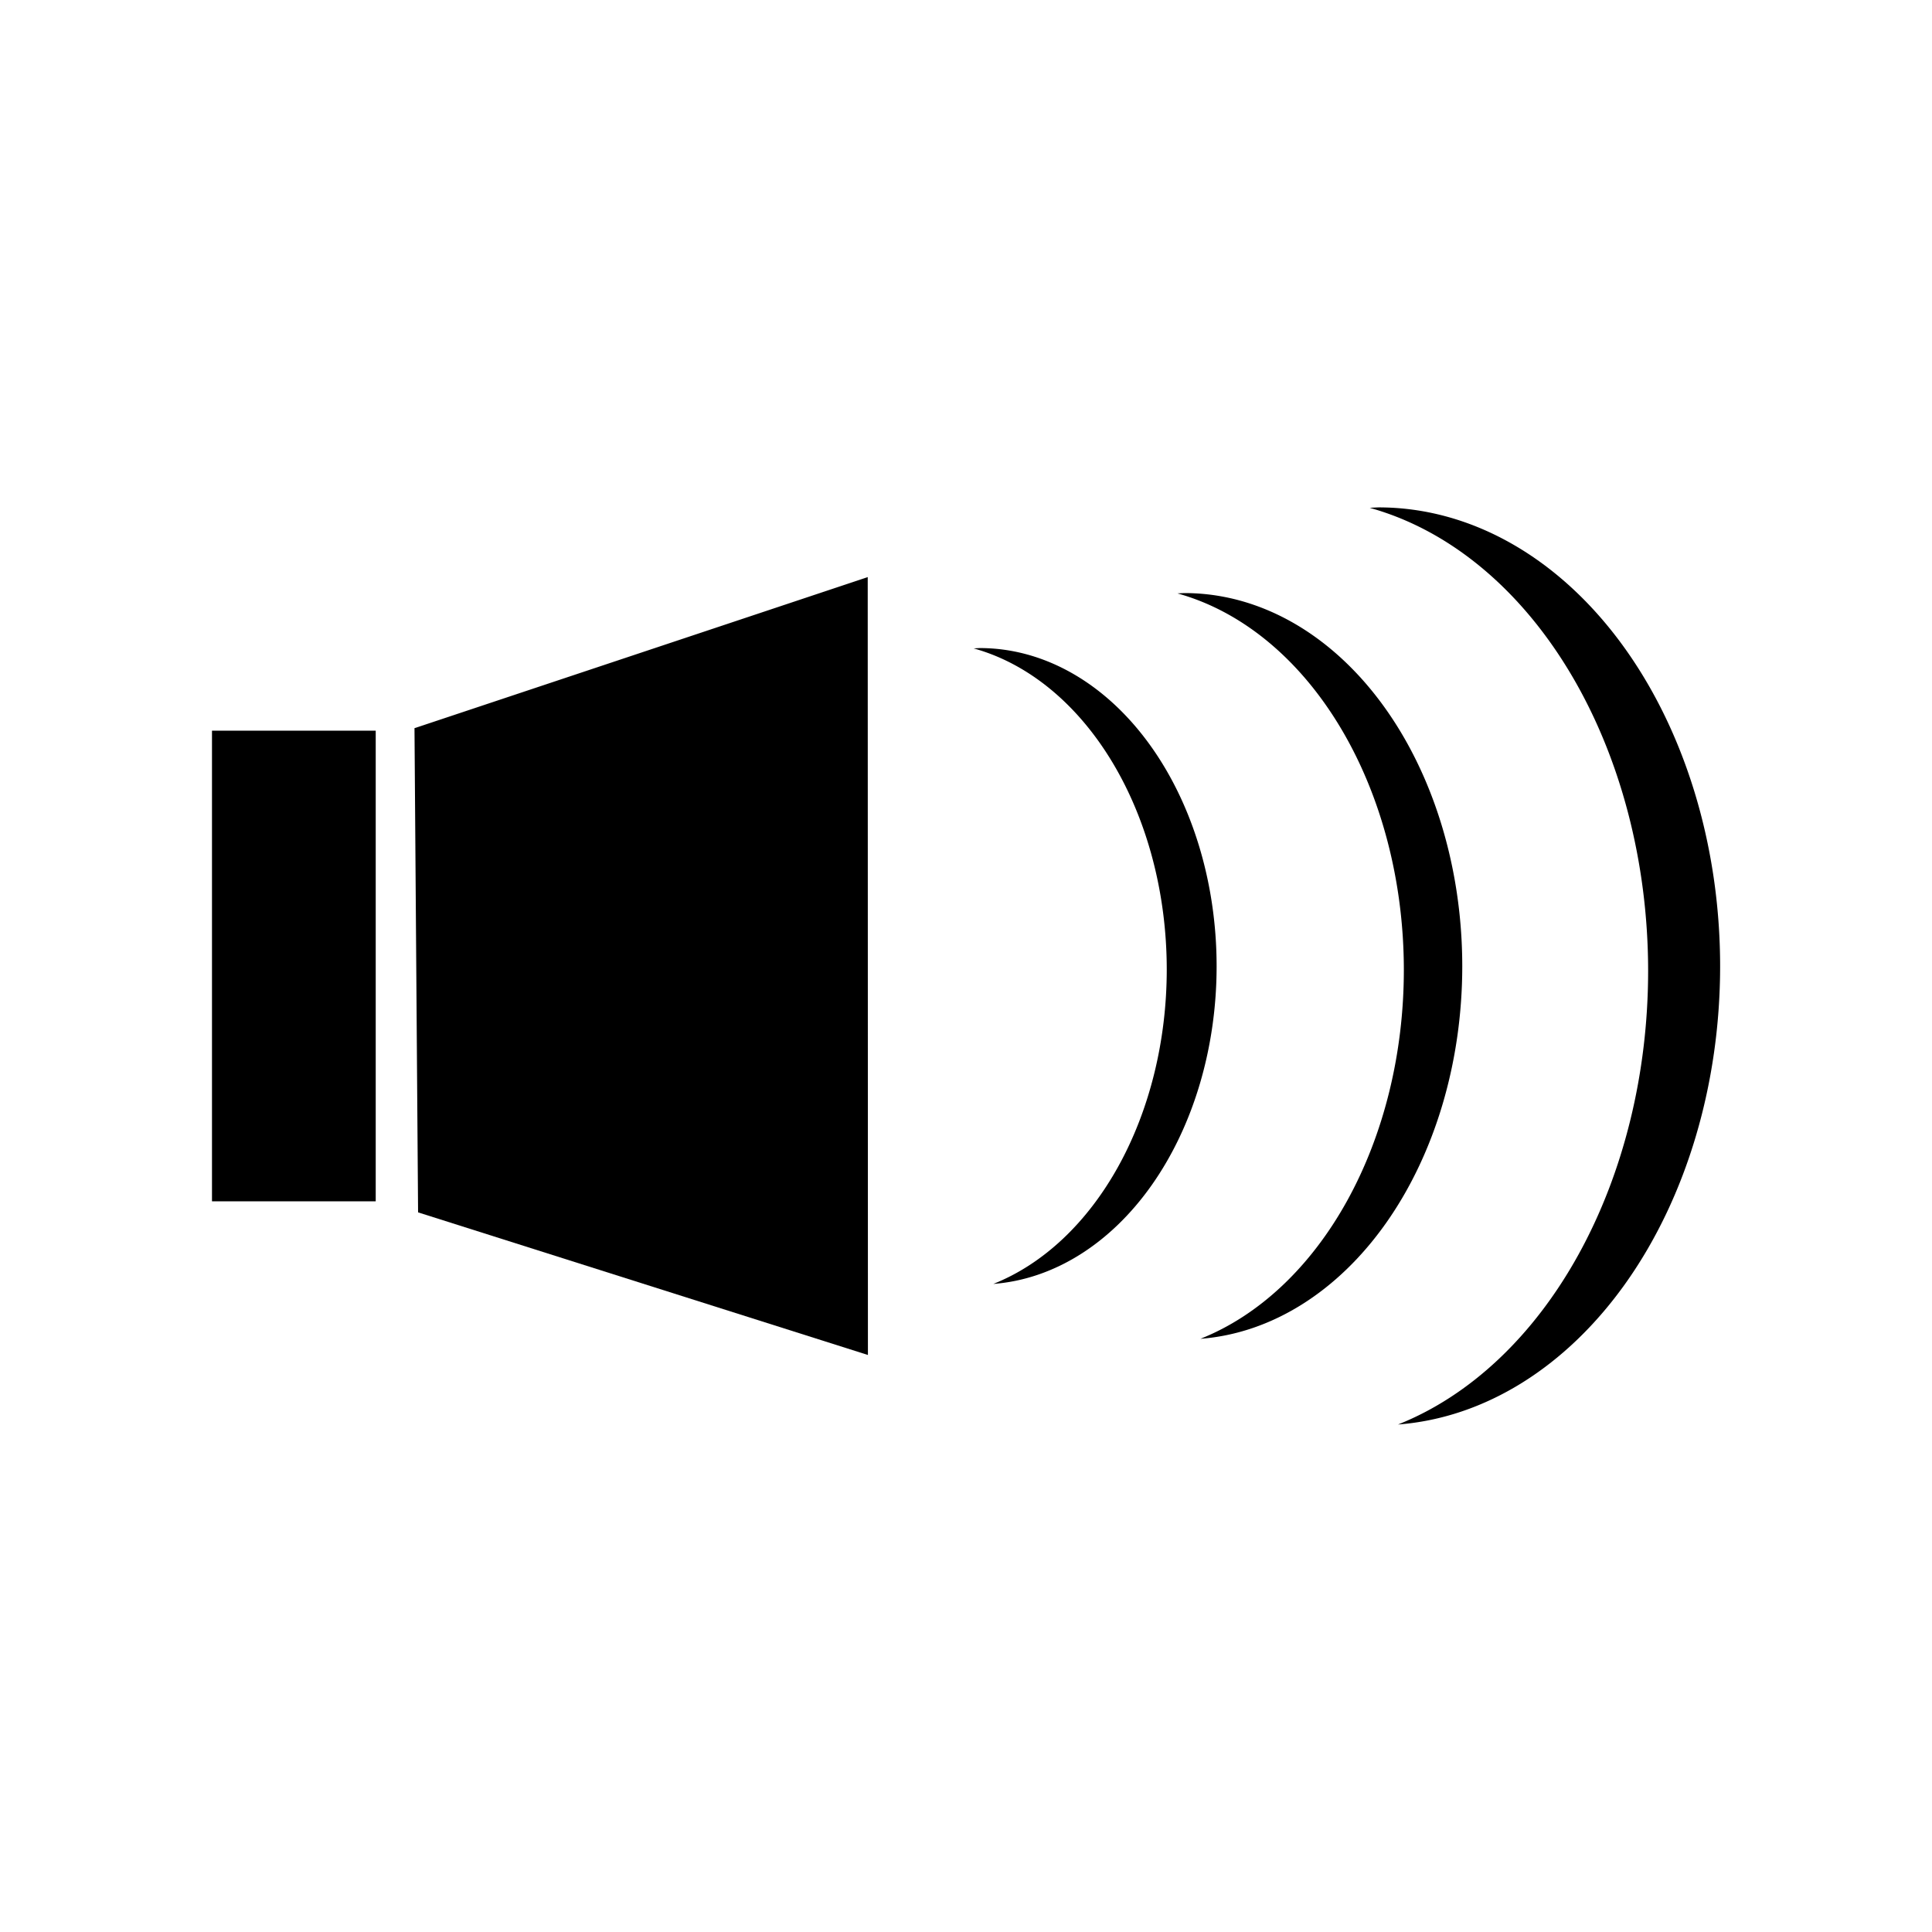<?xml version="1.0" encoding="UTF-8" standalone="no"?>
<!-- Created with Inkscape (http://www.inkscape.org/) -->

<svg
   xmlns:osb="http://www.openswatchbook.org/uri/2009/osb"
   xmlns:dc="http://purl.org/dc/elements/1.1/"
   xmlns:cc="http://creativecommons.org/ns#"
   xmlns:rdf="http://www.w3.org/1999/02/22-rdf-syntax-ns#"
   xmlns:svg="http://www.w3.org/2000/svg"
   xmlns="http://www.w3.org/2000/svg"
   xmlns:sodipodi="http://sodipodi.sourceforge.net/DTD/sodipodi-0.dtd"
   xmlns:inkscape="http://www.inkscape.org/namespaces/inkscape"
   width="64"
   height="64"
   viewBox="0 0 16.933 16.933"
   version="1.1"
   id="svg8"
   inkscape:version="0.92.3 (2405546, 2018-03-11)"
   sodipodi:docname="13-sound_on.svg">
  <defs
     id="defs2">
    <inkscape:perspective
       sodipodi:type="inkscape:persp3d"
       inkscape:vp_x="0 : 8.466667 : 1"
       inkscape:vp_y="0 : 1000 : 0"
       inkscape:vp_z="16.933333 : 8.466667 : 1"
       inkscape:persp3d-origin="8.4666665 : 5.6444447 : 1"
       id="perspective8305" />
    <linearGradient
       id="linearGradient4534"
       osb:paint="solid">
      <stop
         style="stop-color:#000000;stop-opacity:1;"
         offset="0"
         id="stop4532" />
    </linearGradient>
  </defs>
  <sodipodi:namedview
     id="base"
     pagecolor="#ffffff"
     bordercolor="#666666"
     borderopacity="1.0"
     inkscape:pageopacity="0.0"
     inkscape:pageshadow="2"
     inkscape:zoom="11.2"
     inkscape:cx="-4.2321439"
     inkscape:cy="36.142854"
     inkscape:document-units="mm"
     inkscape:current-layer="layer1"
     showgrid="false"
     units="px"
     inkscape:pagecheckerboard="true"
     inkscape:window-width="1920"
     inkscape:window-height="1017"
     inkscape:window-x="-8"
     inkscape:window-y="-8"
     inkscape:window-maximized="1"
     showguides="false" />
  <g
     inkscape:label="Vrstva 1"
     inkscape:groupmode="layer"
     id="layer1"
     transform="translate(0,-280.067)">
    <path
       style="fill:#000000;fill-opacity:1;stroke:#000000;stroke-width:2.131;stroke-linecap:butt;stroke-linejoin:miter;stroke-miterlimit:4;stroke-dasharray:none;stroke-opacity:1"
       d="m 6.54,286.603 -1.836,0.612 0.02,2.696 1.817,0.576 z"
       id="path8604"
       inkscape:connector-curvature="0" />
    <rect
       style="fill:#000000;fill-opacity:1;stroke:#000000;stroke-width:1.39;stroke-linecap:butt;stroke-linejoin:miter;stroke-miterlimit:4;stroke-dasharray:none;stroke-opacity:1"
       id="rect8609"
       width="0.045"
       height="2.735"
       x="2.553"
       y="287.166" />
    <path
       style="fill:#000000;fill-opacity:1;stroke:none;stroke-width:1.369;stroke-linecap:butt;stroke-linejoin:miter;stroke-miterlimit:4;stroke-dasharray:none;stroke-opacity:1"
       d="m 10.383,285.265 a 2.434,3.271 0 0 0 -0.063,0.003 2.479,3.369 0 0 1 1.984,3.301 2.479,3.369 0 0 1 -1.783,3.232 2.434,3.271 0 0 0 2.295,-3.265 2.434,3.271 0 0 0 -2.434,-3.271 z"
       id="path8611"
       inkscape:connector-curvature="0" />
    <path
       style="fill:#000000;fill-opacity:1;stroke:none;stroke-width:1.167;stroke-linecap:butt;stroke-linejoin:miter;stroke-miterlimit:4;stroke-dasharray:none;stroke-opacity:1"
       d="m 8.587,285.747 a 2.075,2.789 0 0 0 -0.053,0.003 2.114,2.873 0 0 1 1.692,2.815 2.114,2.873 0 0 1 -1.52,2.755 2.075,2.789 0 0 0 1.957,-2.784 2.075,2.789 0 0 0 -2.075,-2.789 z"
       id="path8611-0"
       inkscape:connector-curvature="0" />
    <path
       style="fill:#000000;fill-opacity:1;stroke:none;stroke-width:1.684;stroke-linecap:butt;stroke-linejoin:miter;stroke-miterlimit:4;stroke-dasharray:none;stroke-opacity:1"
       d="m 12.082,284.514 a 2.993,4.023 0 0 0 -0.077,0.004 3.049,4.144 0 0 1 2.44,4.06 3.049,4.144 0 0 1 -2.192,3.974 2.993,4.023 0 0 0 2.823,-4.015 2.993,4.023 0 0 0 -2.993,-4.023 z"
       id="path8611-6"
       inkscape:connector-curvature="0" />
  </g>
</svg>

